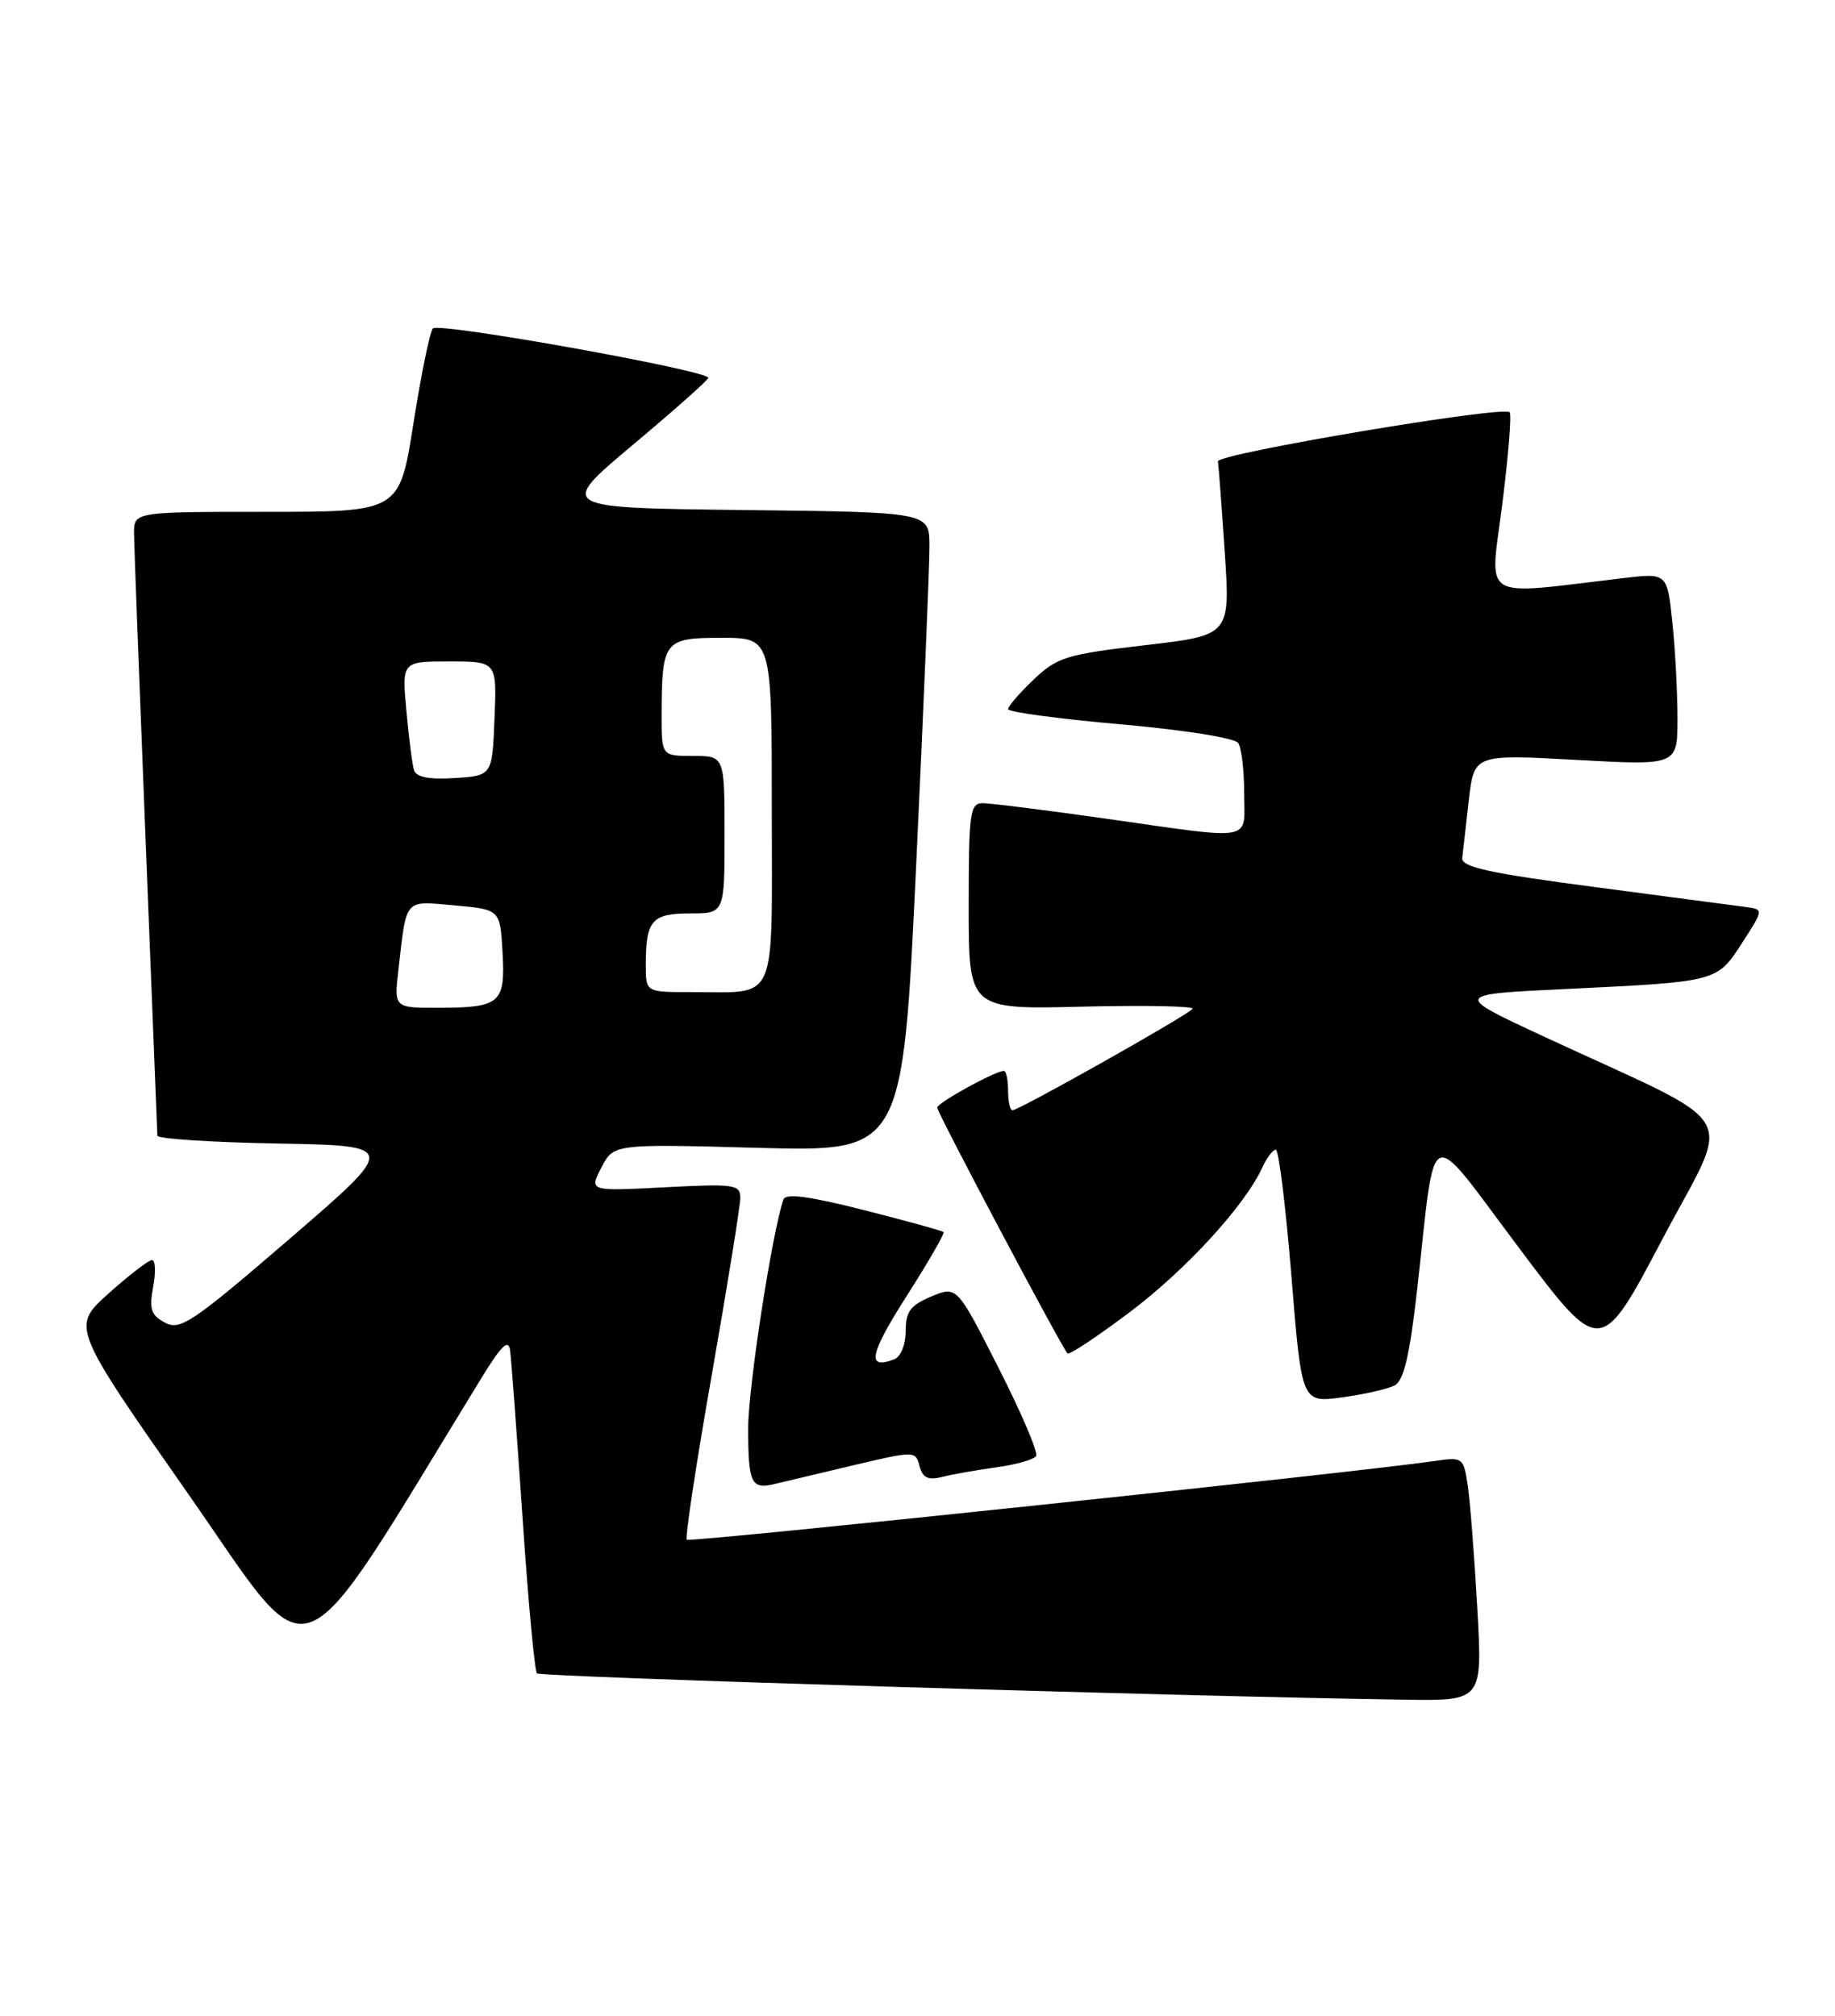 <?xml version="1.0" encoding="UTF-8" standalone="no"?>
<!DOCTYPE svg PUBLIC "-//W3C//DTD SVG 1.1//EN" "http://www.w3.org/Graphics/SVG/1.1/DTD/svg11.dtd" >
<svg xmlns="http://www.w3.org/2000/svg" xmlns:xlink="http://www.w3.org/1999/xlink" version="1.1" viewBox="0 0 233 256">
 <g >
 <path fill="currentColor"
d=" M 187.58 204.25 C 187.22 197.79 186.68 190.81 186.38 188.75 C 185.84 185.08 185.75 185.01 182.16 185.54 C 171.99 187.02 87.58 195.91 87.20 195.54 C 86.97 195.30 88.40 185.85 90.39 174.53 C 92.37 163.22 94.00 153.13 94.00 152.12 C 94.00 150.42 93.24 150.32 84.40 150.78 C 74.80 151.28 74.80 151.28 76.36 148.28 C 77.91 145.27 77.91 145.27 96.26 145.77 C 114.61 146.27 114.61 146.27 116.33 109.89 C 117.27 89.87 118.04 71.60 118.02 69.27 C 118.00 65.04 118.00 65.04 94.41 64.77 C 70.82 64.50 70.82 64.50 80.35 56.50 C 85.60 52.10 89.91 48.27 89.94 47.99 C 90.05 47.07 55.70 40.90 54.97 41.71 C 54.58 42.14 53.47 47.56 52.50 53.75 C 50.73 65.00 50.73 65.00 33.87 65.00 C 17.00 65.00 17.00 65.00 17.02 67.75 C 17.03 69.26 17.70 86.92 18.50 107.00 C 19.30 127.08 19.97 143.83 19.98 144.22 C 19.99 144.62 26.86 145.07 35.25 145.22 C 50.49 145.50 50.49 145.50 36.79 157.31 C 24.43 167.96 22.88 169.00 20.95 167.97 C 19.17 167.02 18.92 166.25 19.45 163.41 C 19.80 161.54 19.73 160.01 19.30 160.02 C 18.86 160.03 16.38 161.94 13.78 164.27 C 9.06 168.50 9.06 168.50 23.94 189.78 C 40.26 213.14 36.94 214.46 61.13 175.00 C 63.67 170.85 64.57 169.99 64.77 171.50 C 64.92 172.60 65.63 182.16 66.35 192.74 C 67.06 203.32 67.89 212.22 68.18 212.51 C 68.63 212.97 150.07 215.44 178.37 215.85 C 188.24 216.00 188.24 216.00 187.58 204.25 Z  M 108.37 186.08 C 116.16 184.24 116.25 184.24 116.76 186.18 C 117.15 187.68 117.84 188.01 119.64 187.56 C 120.94 187.23 124.04 186.68 126.53 186.34 C 129.02 186.00 131.28 185.35 131.56 184.91 C 131.84 184.46 129.69 179.41 126.78 173.69 C 121.50 163.29 121.50 163.29 118.25 164.65 C 115.60 165.76 115.00 166.56 115.00 169.03 C 115.00 170.77 114.38 172.30 113.53 172.63 C 110.01 173.98 110.40 172.00 115.09 164.64 C 117.85 160.32 119.97 156.64 119.81 156.47 C 119.64 156.30 115.08 155.04 109.68 153.67 C 102.70 151.90 99.75 151.51 99.47 152.34 C 98.02 156.62 95.00 176.20 95.00 181.38 C 95.00 188.40 95.38 189.19 98.40 188.45 C 99.55 188.17 104.04 187.10 108.37 186.08 Z  M 177.08 175.94 C 178.25 175.33 178.99 172.16 179.94 163.80 C 182.38 142.08 180.99 142.65 192.87 158.47 C 203.23 172.27 203.23 172.27 211.07 157.39 C 219.97 140.50 221.78 143.60 196.00 131.62 C 184.50 126.28 184.50 126.28 199.00 125.59 C 218.12 124.67 218.01 124.70 221.22 119.72 C 223.94 115.50 223.94 115.50 221.72 115.19 C 220.50 115.02 211.85 113.88 202.50 112.65 C 189.07 110.89 185.54 110.11 185.67 108.96 C 185.76 108.16 186.14 104.86 186.50 101.64 C 187.17 95.79 187.17 95.79 200.09 96.50 C 213.00 97.22 213.00 97.22 213.00 91.26 C 213.00 87.98 212.71 82.47 212.35 79.03 C 211.69 72.76 211.69 72.76 206.10 73.42 C 187.62 75.60 189.17 76.54 190.75 64.04 C 191.53 57.88 191.95 52.62 191.68 52.35 C 190.84 51.50 154.49 57.63 154.65 58.59 C 154.73 59.09 155.12 64.27 155.51 70.09 C 156.22 80.68 156.22 80.68 145.36 81.94 C 135.41 83.10 134.23 83.46 131.25 86.30 C 129.46 88.00 128.00 89.69 128.00 90.06 C 128.00 90.42 134.41 91.29 142.25 91.98 C 150.39 92.70 156.81 93.72 157.23 94.37 C 157.64 94.99 157.98 97.86 157.98 100.75 C 158.00 106.96 159.53 106.68 140.53 103.98 C 132.84 102.89 125.76 102.00 124.78 102.00 C 123.16 102.00 123.00 103.21 123.00 115.09 C 123.00 128.19 123.00 128.19 137.41 127.84 C 145.33 127.65 151.64 127.77 151.43 128.11 C 150.99 128.83 129.39 141.00 128.56 141.00 C 128.25 141.00 128.00 139.88 128.00 138.50 C 128.00 137.12 127.76 136.00 127.46 136.00 C 126.37 136.00 119.00 140.06 119.00 140.66 C 119.00 141.30 134.83 171.16 135.55 171.88 C 135.77 172.10 139.33 169.74 143.46 166.63 C 150.62 161.23 158.07 153.10 160.29 148.25 C 160.86 147.01 161.63 146.00 162.00 146.00 C 162.37 146.00 163.26 153.23 163.98 162.07 C 165.28 178.15 165.28 178.15 170.39 177.46 C 173.20 177.08 176.21 176.40 177.08 175.94 Z  M 50.58 123.25 C 51.65 113.93 51.24 114.41 57.71 114.98 C 63.50 115.50 63.50 115.50 63.81 120.91 C 64.18 127.40 63.54 127.96 55.77 127.98 C 50.04 128.00 50.04 128.00 50.58 123.25 Z  M 82.00 122.58 C 82.00 116.88 82.75 116.00 87.61 116.00 C 92.00 116.00 92.00 116.00 92.00 106.00 C 92.00 96.00 92.00 96.00 88.00 96.00 C 84.00 96.00 84.00 96.00 84.01 90.75 C 84.04 81.35 84.31 81.00 91.62 81.00 C 98.00 81.00 98.00 81.00 98.00 102.88 C 98.00 127.97 98.89 125.96 87.75 125.99 C 82.00 126.00 82.00 126.00 82.00 122.58 Z  M 52.57 97.81 C 52.35 97.09 51.91 93.69 51.60 90.25 C 51.03 84.00 51.03 84.00 57.06 84.00 C 63.09 84.00 63.09 84.00 62.79 91.25 C 62.50 98.50 62.50 98.50 57.74 98.81 C 54.48 99.01 52.85 98.70 52.57 97.81 Z "/>
</g>
</svg>
